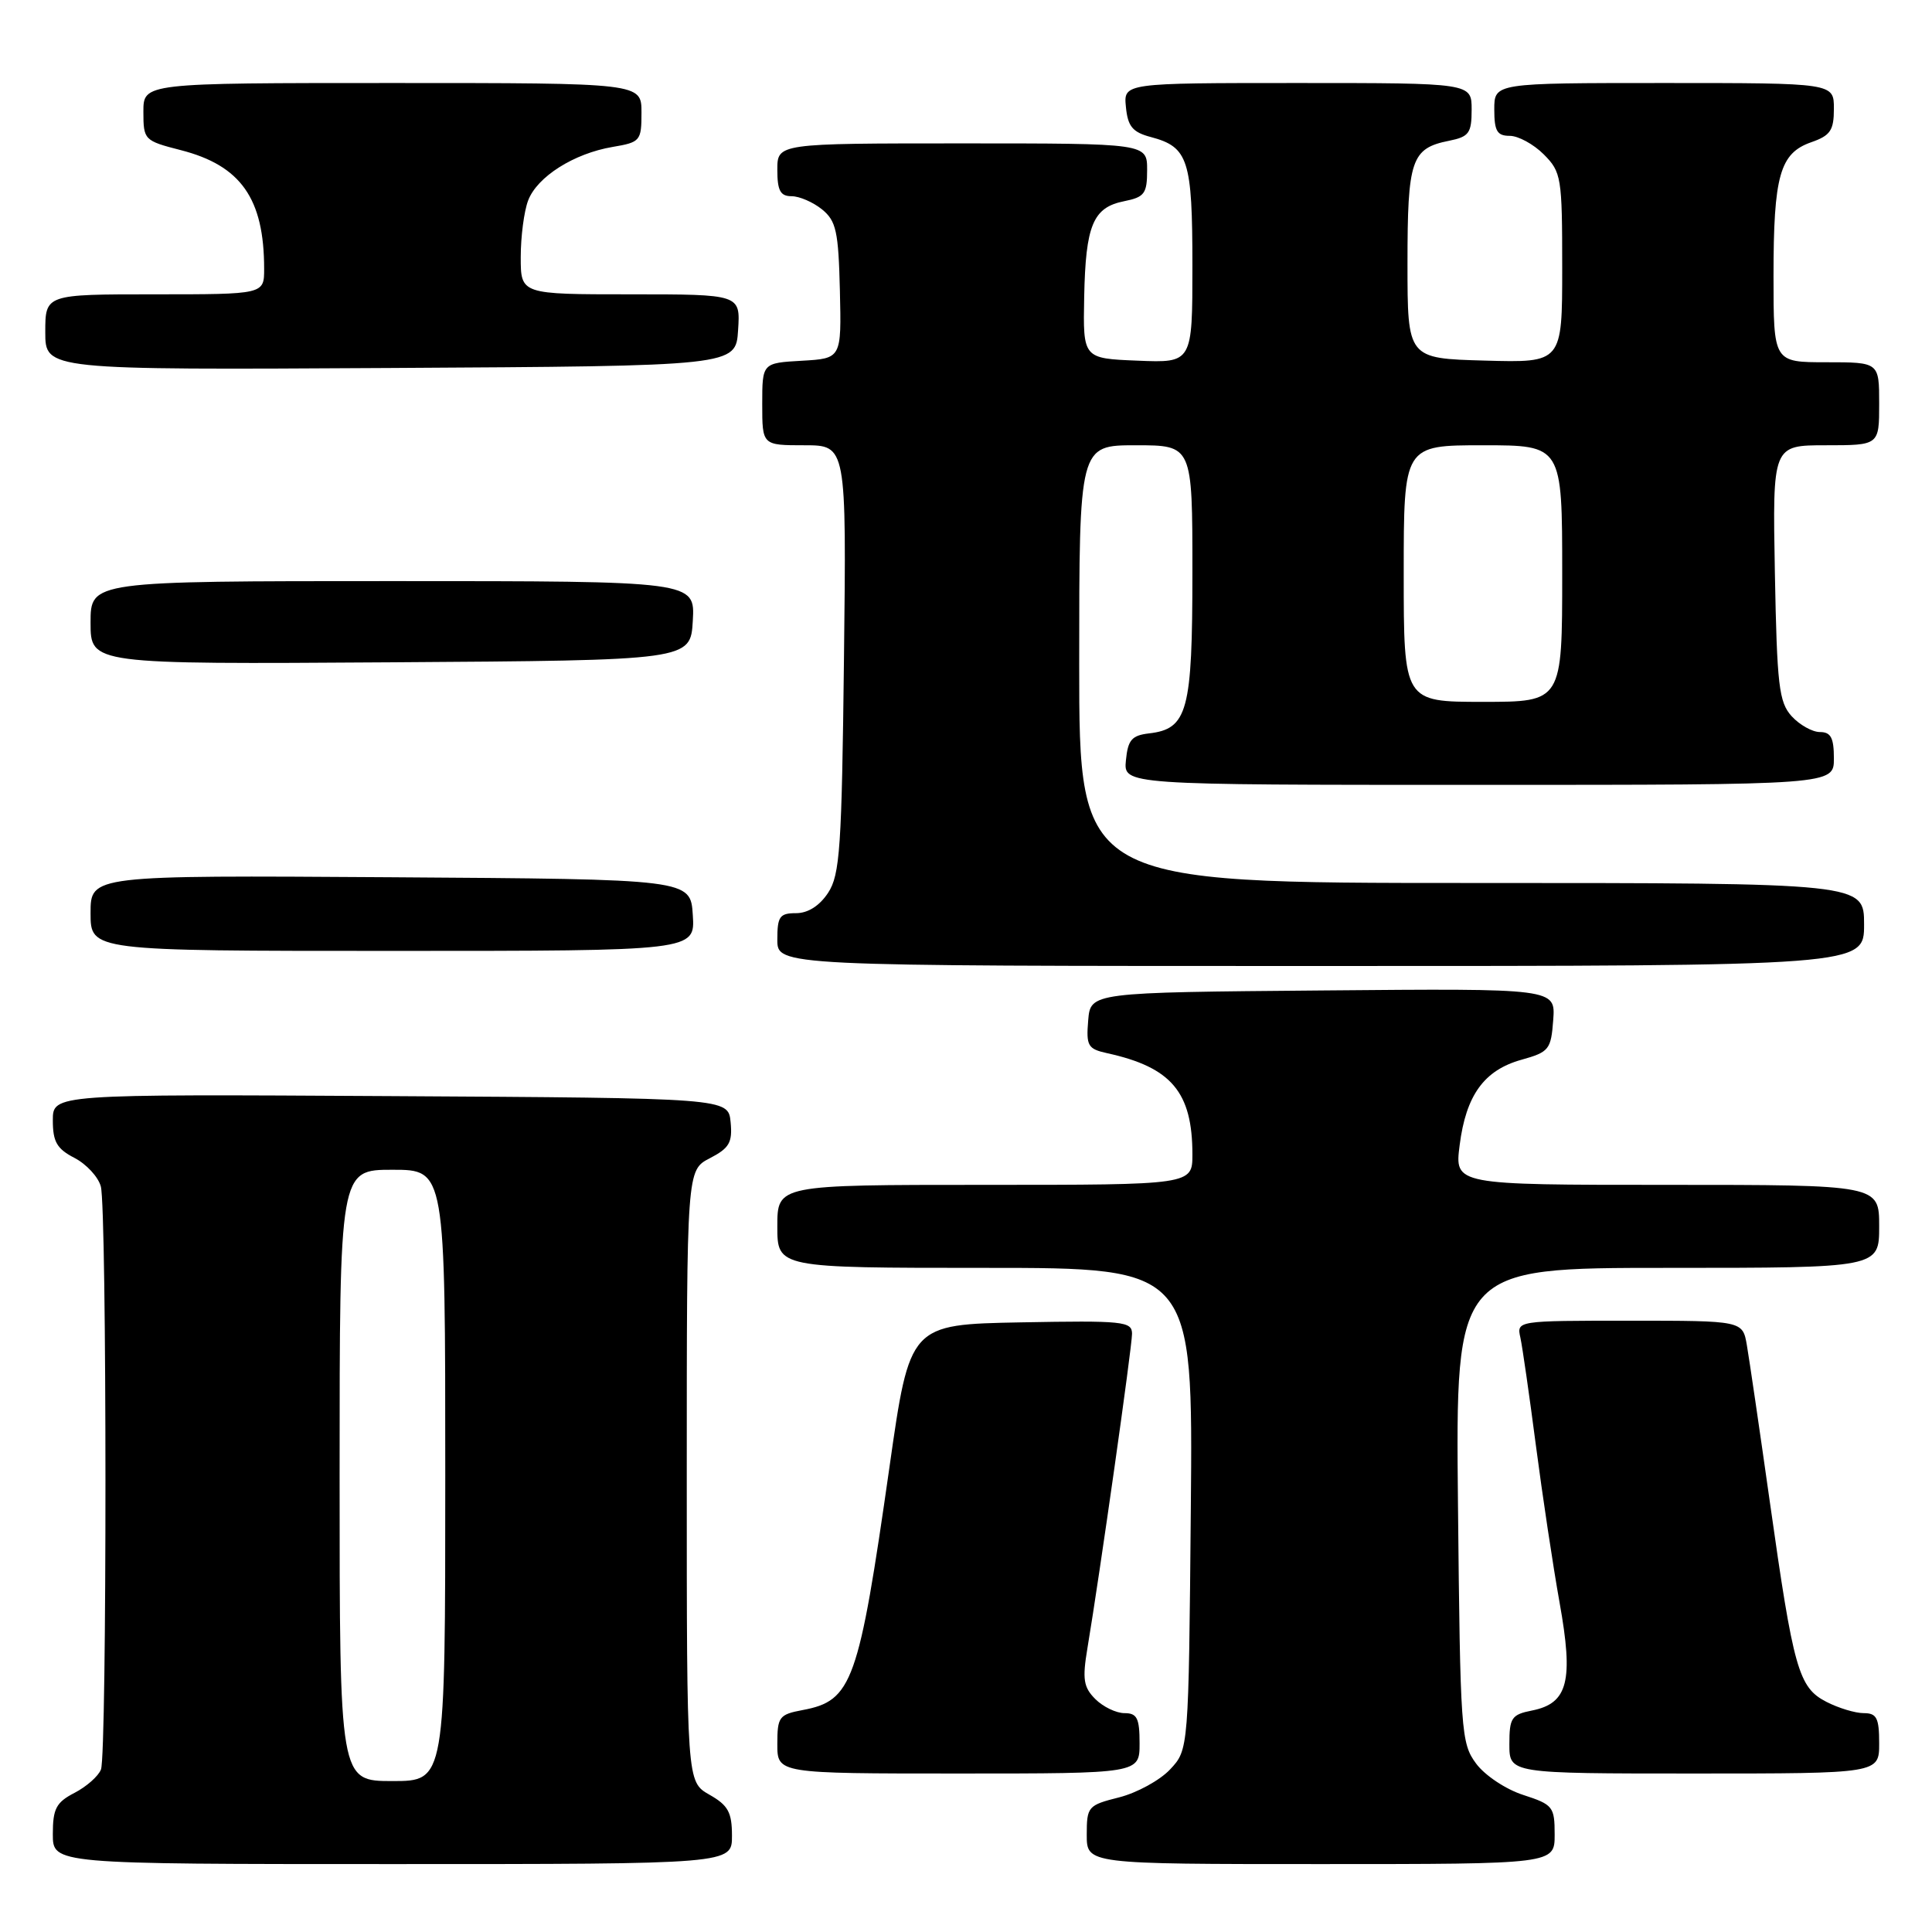 <?xml version="1.0" encoding="UTF-8" standalone="no"?>
<!DOCTYPE svg PUBLIC "-//W3C//DTD SVG 1.1//EN" "http://www.w3.org/Graphics/SVG/1.1/DTD/svg11.dtd" >
<svg xmlns="http://www.w3.org/2000/svg" xmlns:xlink="http://www.w3.org/1999/xlink" version="1.1" viewBox="0 0 256 256">
 <g >
 <path fill="currentColor"
d=" M 96.99 243.25 C 96.99 240.13 96.48 239.21 93.99 237.80 C 91.00 236.09 91.00 236.09 91.00 195.57 C 91.00 155.05 91.00 155.05 94.06 153.47 C 96.64 152.13 97.07 151.39 96.81 148.69 C 96.50 145.50 96.50 145.50 51.75 145.24 C 7.00 144.98 7.00 144.98 7.00 148.46 C 7.00 151.29 7.54 152.23 9.87 153.43 C 11.45 154.25 13.02 155.95 13.36 157.21 C 14.17 160.22 14.18 232.36 13.38 234.46 C 13.04 235.35 11.46 236.74 9.88 237.56 C 7.44 238.82 7.00 239.66 7.00 243.03 C 7.00 247.00 7.00 247.00 52.00 247.00 C 97.00 247.00 97.00 247.00 96.99 243.25 Z  M 206.00 243.09 C 206.00 239.40 205.78 239.12 201.84 237.84 C 199.53 237.10 196.75 235.25 195.59 233.68 C 193.59 230.98 193.49 229.48 193.19 199.43 C 192.87 168.00 192.87 168.00 220.94 168.00 C 249.00 168.00 249.00 168.00 249.00 162.50 C 249.00 157.00 249.00 157.00 220.87 157.00 C 192.74 157.00 192.74 157.00 193.41 151.75 C 194.25 145.12 196.65 141.80 201.61 140.42 C 205.26 139.40 205.52 139.07 205.81 135.15 C 206.12 130.97 206.12 130.97 175.31 131.24 C 144.50 131.50 144.50 131.50 144.19 135.22 C 143.91 138.58 144.15 138.99 146.69 139.55 C 155.22 141.42 158.00 144.71 158.00 152.97 C 158.00 157.00 158.00 157.00 130.50 157.00 C 103.00 157.00 103.00 157.00 103.00 162.50 C 103.00 168.00 103.00 168.00 130.54 168.00 C 158.08 168.00 158.08 168.00 157.79 199.92 C 157.50 231.84 157.50 231.84 155.04 234.46 C 153.69 235.90 150.65 237.56 148.29 238.16 C 144.16 239.20 144.00 239.38 144.00 243.12 C 144.00 247.00 144.00 247.00 175.00 247.00 C 206.00 247.00 206.00 247.00 206.00 243.09 Z  M 151.00 231.00 C 151.00 227.67 150.67 227.00 149.00 227.00 C 147.90 227.00 146.16 226.16 145.14 225.14 C 143.57 223.57 143.40 222.51 144.09 218.39 C 145.73 208.59 150.00 178.47 150.00 176.73 C 150.00 175.09 148.84 174.97 135.28 175.22 C 120.55 175.50 120.55 175.50 117.86 194.39 C 113.78 222.97 112.93 225.36 106.36 226.59 C 103.23 227.18 103.00 227.49 103.00 231.11 C 103.00 235.00 103.00 235.00 127.00 235.00 C 151.00 235.00 151.00 235.00 151.00 231.00 Z  M 249.00 231.00 C 249.00 227.63 248.67 227.00 246.95 227.00 C 245.82 227.00 243.59 226.32 242.00 225.50 C 238.32 223.60 237.65 221.23 234.51 199.00 C 233.15 189.38 231.78 180.04 231.47 178.25 C 230.91 175.00 230.91 175.00 215.94 175.00 C 200.96 175.00 200.96 175.00 201.46 177.25 C 201.73 178.49 202.65 184.90 203.51 191.50 C 204.37 198.10 205.78 207.48 206.65 212.34 C 208.52 222.74 207.77 225.70 203.01 226.65 C 200.28 227.19 200.00 227.62 200.00 231.12 C 200.00 235.00 200.00 235.00 224.50 235.00 C 249.00 235.00 249.00 235.00 249.00 231.00 Z  M 247.00 122.50 C 247.00 117.00 247.00 117.00 195.00 117.00 C 143.00 117.00 143.00 117.00 143.00 88.00 C 143.00 59.00 143.00 59.00 150.50 59.00 C 158.00 59.00 158.00 59.00 158.00 75.78 C 158.00 94.24 157.37 96.59 152.24 97.18 C 149.96 97.45 149.45 98.05 149.19 100.75 C 148.87 104.00 148.87 104.00 195.94 104.00 C 243.00 104.00 243.00 104.00 243.00 100.50 C 243.00 97.76 242.60 97.00 241.15 97.00 C 240.14 97.00 238.45 96.05 237.40 94.90 C 235.72 93.04 235.46 90.85 235.18 75.90 C 234.87 59.00 234.87 59.00 241.93 59.00 C 249.00 59.00 249.00 59.00 249.00 53.50 C 249.00 48.00 249.00 48.00 242.00 48.00 C 235.00 48.00 235.00 48.00 235.00 36.57 C 235.00 23.27 235.84 20.30 239.99 18.85 C 242.54 17.96 243.00 17.28 243.00 14.40 C 243.00 11.00 243.00 11.00 220.50 11.00 C 198.00 11.00 198.00 11.00 198.00 14.50 C 198.00 17.36 198.37 18.00 200.05 18.00 C 201.17 18.00 203.20 19.10 204.55 20.45 C 206.89 22.80 207.00 23.47 207.00 35.49 C 207.00 48.07 207.00 48.07 196.75 47.78 C 186.50 47.50 186.50 47.50 186.50 34.90 C 186.50 21.13 187.00 19.65 192.02 18.65 C 194.65 18.12 195.00 17.64 195.00 14.52 C 195.00 11.00 195.00 11.00 171.94 11.00 C 148.87 11.00 148.87 11.00 149.19 14.18 C 149.44 16.76 150.07 17.52 152.50 18.16 C 157.46 19.48 158.00 21.16 158.00 35.23 C 158.00 48.09 158.00 48.09 150.75 47.79 C 143.50 47.50 143.50 47.50 143.66 39.35 C 143.85 29.82 144.83 27.48 148.96 26.66 C 151.66 26.12 152.00 25.65 152.00 22.52 C 152.00 19.00 152.00 19.00 127.50 19.00 C 103.00 19.00 103.00 19.00 103.00 22.50 C 103.00 25.26 103.40 26.00 104.89 26.00 C 105.93 26.00 107.74 26.79 108.93 27.75 C 110.80 29.28 111.10 30.65 111.29 38.50 C 111.50 47.50 111.50 47.50 106.25 47.80 C 101.00 48.10 101.00 48.10 101.00 53.55 C 101.00 59.00 101.00 59.00 106.58 59.00 C 112.16 59.00 112.16 59.00 111.83 87.30 C 111.54 112.35 111.30 115.90 109.73 118.30 C 108.59 120.03 107.06 121.00 105.48 121.00 C 103.31 121.00 103.00 121.44 103.00 124.50 C 103.00 128.00 103.00 128.00 175.00 128.00 C 247.00 128.00 247.00 128.00 247.00 122.50 Z  M 91.80 121.25 C 91.50 116.50 91.50 116.50 51.75 116.24 C 12.00 115.98 12.00 115.98 12.00 120.99 C 12.00 126.00 12.00 126.00 52.05 126.00 C 92.11 126.00 92.11 126.00 91.80 121.25 Z  M 91.80 82.25 C 92.10 77.00 92.10 77.00 52.05 77.00 C 12.00 77.00 12.00 77.00 12.00 82.51 C 12.00 88.02 12.00 88.02 51.75 87.76 C 91.50 87.50 91.50 87.50 91.80 82.25 Z  M 97.80 43.75 C 98.11 39.00 98.11 39.00 83.55 39.00 C 69.00 39.00 69.00 39.00 69.00 34.07 C 69.00 31.35 69.44 27.98 69.98 26.57 C 71.17 23.42 76.04 20.34 81.17 19.47 C 84.85 18.85 85.00 18.67 85.00 14.91 C 85.00 11.00 85.00 11.00 52.00 11.00 C 19.00 11.00 19.00 11.00 19.00 14.81 C 19.00 18.54 19.11 18.65 23.94 19.89 C 31.92 21.93 35.00 26.31 35.00 35.62 C 35.00 39.00 35.00 39.00 20.50 39.00 C 6.00 39.00 6.00 39.00 6.00 44.01 C 6.00 49.02 6.00 49.02 51.75 48.76 C 97.50 48.50 97.50 48.50 97.80 43.75 Z  M 45.00 195.50 C 45.00 155.00 45.00 155.00 52.00 155.00 C 59.00 155.00 59.00 155.00 59.00 195.50 C 59.00 236.00 59.00 236.00 52.00 236.00 C 45.00 236.00 45.00 236.00 45.00 195.50 Z  M 186.00 76.00 C 186.00 59.00 186.00 59.00 196.50 59.00 C 207.00 59.00 207.00 59.00 207.00 76.00 C 207.00 93.00 207.00 93.00 196.50 93.00 C 186.00 93.00 186.00 93.00 186.00 76.00 Z "/>
</g>
</svg>